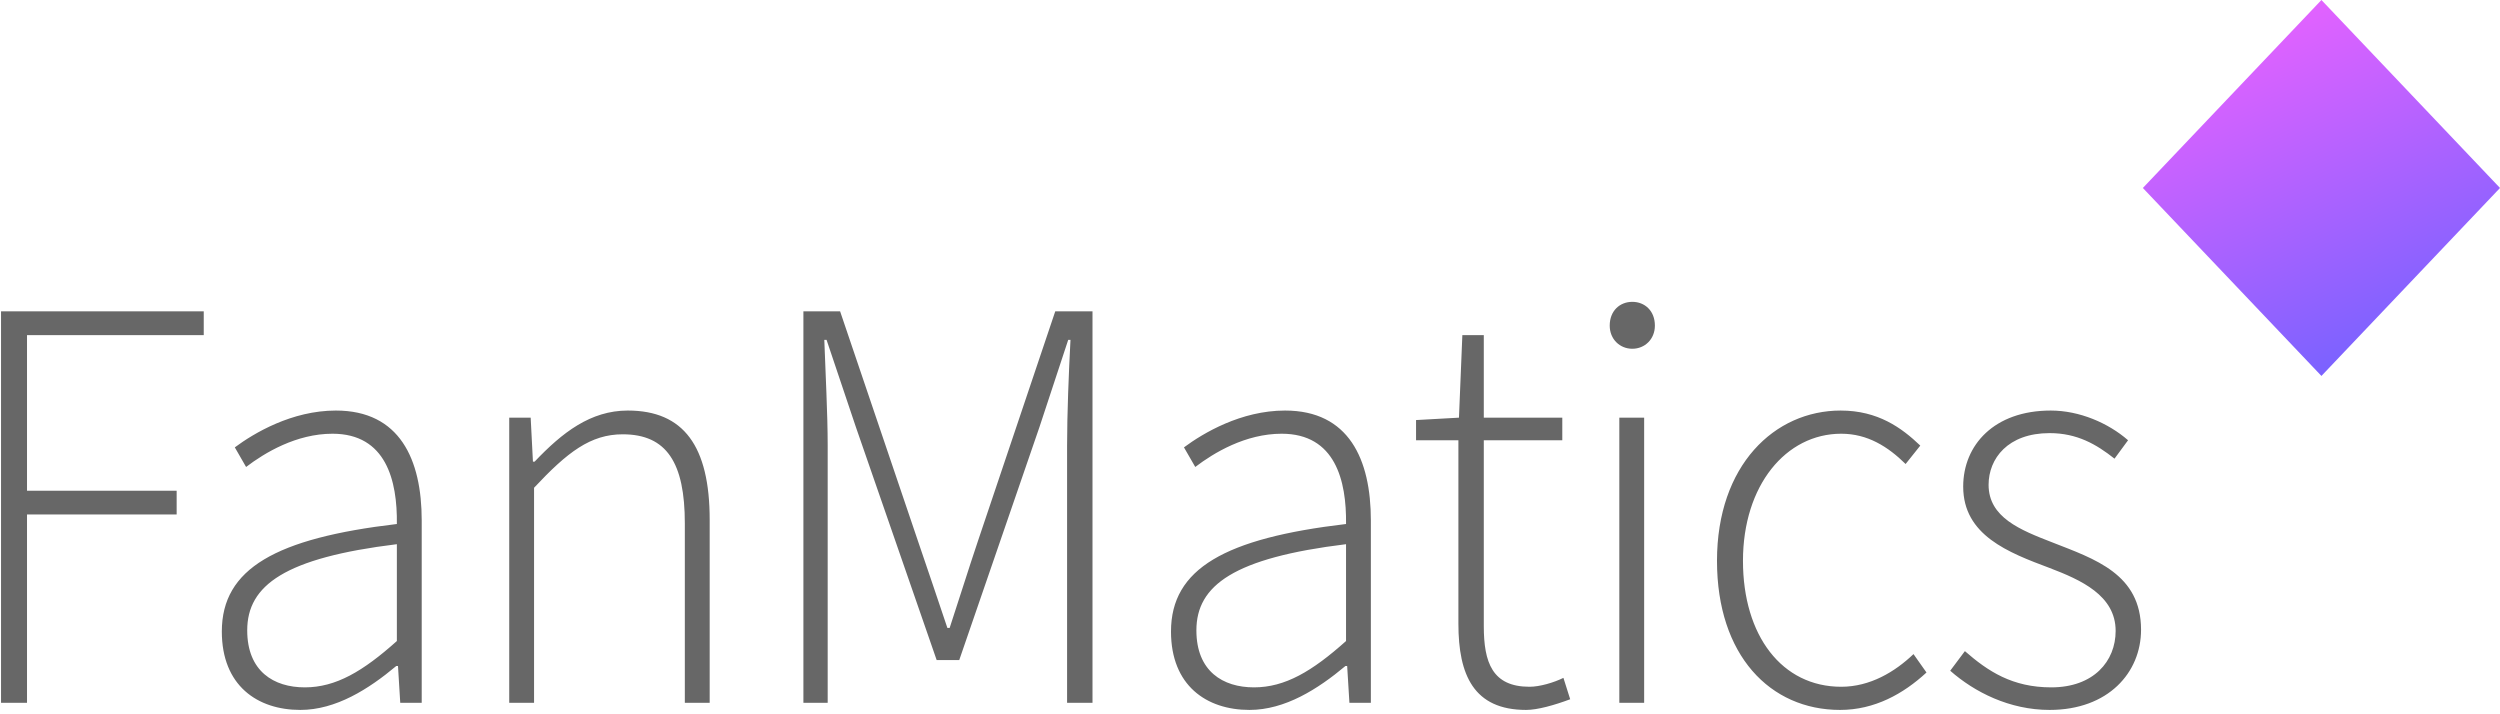 <?xml version="1.0" encoding="UTF-8"?>
<svg width="133px" height="38px" viewBox="0 0 133 38" version="1.1" xmlns="http://www.w3.org/2000/svg" xmlns:xlink="http://www.w3.org/1999/xlink">
    <!-- Generator: Sketch 52.6 (67491) - http://www.bohemiancoding.com/sketch -->
    <title>Group 3</title>
    <desc>Created with Sketch.</desc>
    <defs>
        <linearGradient x1="28.899%" y1="0%" x2="71.597%" y2="100%" id="linearGradient-1">
            <stop stop-color="#DF00FF" offset="0%"></stop>
            <stop stop-color="#1800FF" offset="100%"></stop>
        </linearGradient>
    </defs>
    <g id="Page-1" stroke="none" stroke-width="1" fill="none" fill-rule="evenodd">
        <g id="Artboard" transform="translate(-388, -37)">
            <g id="Group-3" transform="translate(388, 37)">
                <g id="Group" transform="translate(0, 16)" fill="#676767">
                    <path d="M0.055,21.389 L0.055,0.564 L10.839,0.564 L10.839,1.828 L1.437,1.828 L1.437,10.107 L9.398,10.107 L9.398,11.371 L1.437,11.371 L1.437,21.389 L0.055,21.389 Z M15.976,21.768 C13.693,21.768 11.801,20.473 11.801,17.597 C11.801,14.247 14.684,12.635 21.113,11.877 C21.143,9.57 20.542,7.074 17.688,7.074 C15.766,7.074 14.084,8.085 13.092,8.843 L12.492,7.8 C13.513,7.042 15.526,5.841 17.869,5.841 C21.263,5.841 22.435,8.432 22.435,11.687 L22.435,21.389 L21.293,21.389 L21.173,19.43 L21.083,19.43 C19.611,20.662 17.869,21.768 15.976,21.768 Z M16.216,20.568 C17.869,20.568 19.311,19.714 21.113,18.103 L21.113,12.951 C15.165,13.678 13.152,15.132 13.152,17.534 C13.152,19.714 14.564,20.568 16.216,20.568 Z M27.091,21.389 L27.091,6.22 L28.232,6.22 L28.352,8.559 L28.442,8.559 C29.914,7.01 31.416,5.841 33.399,5.841 C36.373,5.841 37.755,7.737 37.755,11.656 L37.755,21.389 L36.433,21.389 L36.433,11.845 C36.433,8.622 35.472,7.105 33.129,7.105 C31.416,7.105 30.185,8.053 28.412,9.949 L28.412,21.389 L27.091,21.389 Z M42.741,21.389 L42.741,0.564 L44.694,0.564 L48.839,12.793 C49.35,14.31 49.89,15.859 50.401,17.407 L50.521,17.407 C51.032,15.859 51.512,14.31 52.023,12.793 L56.139,0.564 L58.121,0.564 L58.121,21.389 L56.769,21.389 L56.769,7.706 C56.769,5.999 56.859,3.819 56.95,2.08 L56.829,2.08 L55.297,6.726 L51.032,19.114 L49.83,19.114 L45.535,6.726 L43.973,2.08 L43.853,2.08 C43.913,3.819 44.033,5.999 44.033,7.706 L44.033,21.389 L42.741,21.389 Z M66.472,21.768 C64.189,21.768 62.297,20.473 62.297,17.597 C62.297,14.247 65.18,12.635 71.609,11.877 C71.639,9.57 71.038,7.074 68.184,7.074 C66.262,7.074 64.58,8.085 63.588,8.843 L62.987,7.8 C64.009,7.042 66.021,5.841 68.364,5.841 C71.759,5.841 72.93,8.432 72.93,11.687 L72.93,21.389 L71.789,21.389 L71.669,19.43 L71.579,19.43 C70.107,20.662 68.364,21.768 66.472,21.768 Z M66.712,20.568 C68.364,20.568 69.806,19.714 71.609,18.103 L71.609,12.951 C65.661,13.678 63.648,15.132 63.648,17.534 C63.648,19.714 65.06,20.568 66.712,20.568 Z M81.191,21.768 C78.398,21.768 77.587,19.904 77.587,17.186 L77.587,7.421 L75.334,7.421 L75.334,6.347 L77.617,6.22 L77.797,1.828 L78.938,1.828 L78.938,6.22 L83.114,6.22 L83.114,7.421 L78.938,7.421 L78.938,17.313 C78.938,19.24 79.389,20.536 81.371,20.536 C81.912,20.536 82.663,20.315 83.174,20.062 L83.534,21.2 C82.693,21.516 81.792,21.768 81.191,21.768 Z M86.148,21.389 L86.148,6.22 L87.469,6.22 L87.469,21.389 L86.148,21.389 Z M86.839,2.554 C86.178,2.554 85.637,2.049 85.637,1.322 C85.637,0.532 86.178,0.058 86.839,0.058 C87.499,0.058 88.04,0.532 88.04,1.322 C88.04,2.049 87.499,2.554 86.839,2.554 Z M97.893,21.768 C94.168,21.768 91.344,18.861 91.344,13.836 C91.344,8.748 94.408,5.841 97.923,5.841 C99.906,5.841 101.167,6.758 102.159,7.706 L101.378,8.685 C100.446,7.769 99.365,7.074 97.953,7.074 C95.009,7.074 92.726,9.823 92.726,13.836 C92.726,17.818 94.799,20.536 97.953,20.536 C99.485,20.536 100.807,19.746 101.798,18.798 L102.489,19.777 C101.257,20.915 99.725,21.768 97.893,21.768 Z M109.038,21.768 C106.905,21.768 105.042,20.82 103.751,19.683 L104.532,18.64 C105.763,19.714 107.055,20.568 109.128,20.568 C111.381,20.568 112.552,19.177 112.552,17.565 C112.552,15.669 110.69,14.848 109.038,14.216 C106.845,13.394 104.442,12.477 104.442,9.886 C104.442,7.674 106.094,5.841 109.098,5.841 C110.63,5.841 112.162,6.505 113.213,7.421 L112.492,8.401 C111.531,7.642 110.509,7.042 109.038,7.042 C106.815,7.042 105.793,8.401 105.793,9.791 C105.793,11.529 107.475,12.193 109.188,12.857 C111.441,13.742 113.904,14.532 113.904,17.502 C113.904,19.777 112.162,21.768 109.038,21.768 Z" id="FanMatics"></path>
                </g>
                <polygon id="Polygon" fill="url(#linearGradient-1)" opacity="0.617" points="123.5 0 133 10 123.5 20 114 10"></polygon>
            </g>
        </g>
    </g>
</svg>